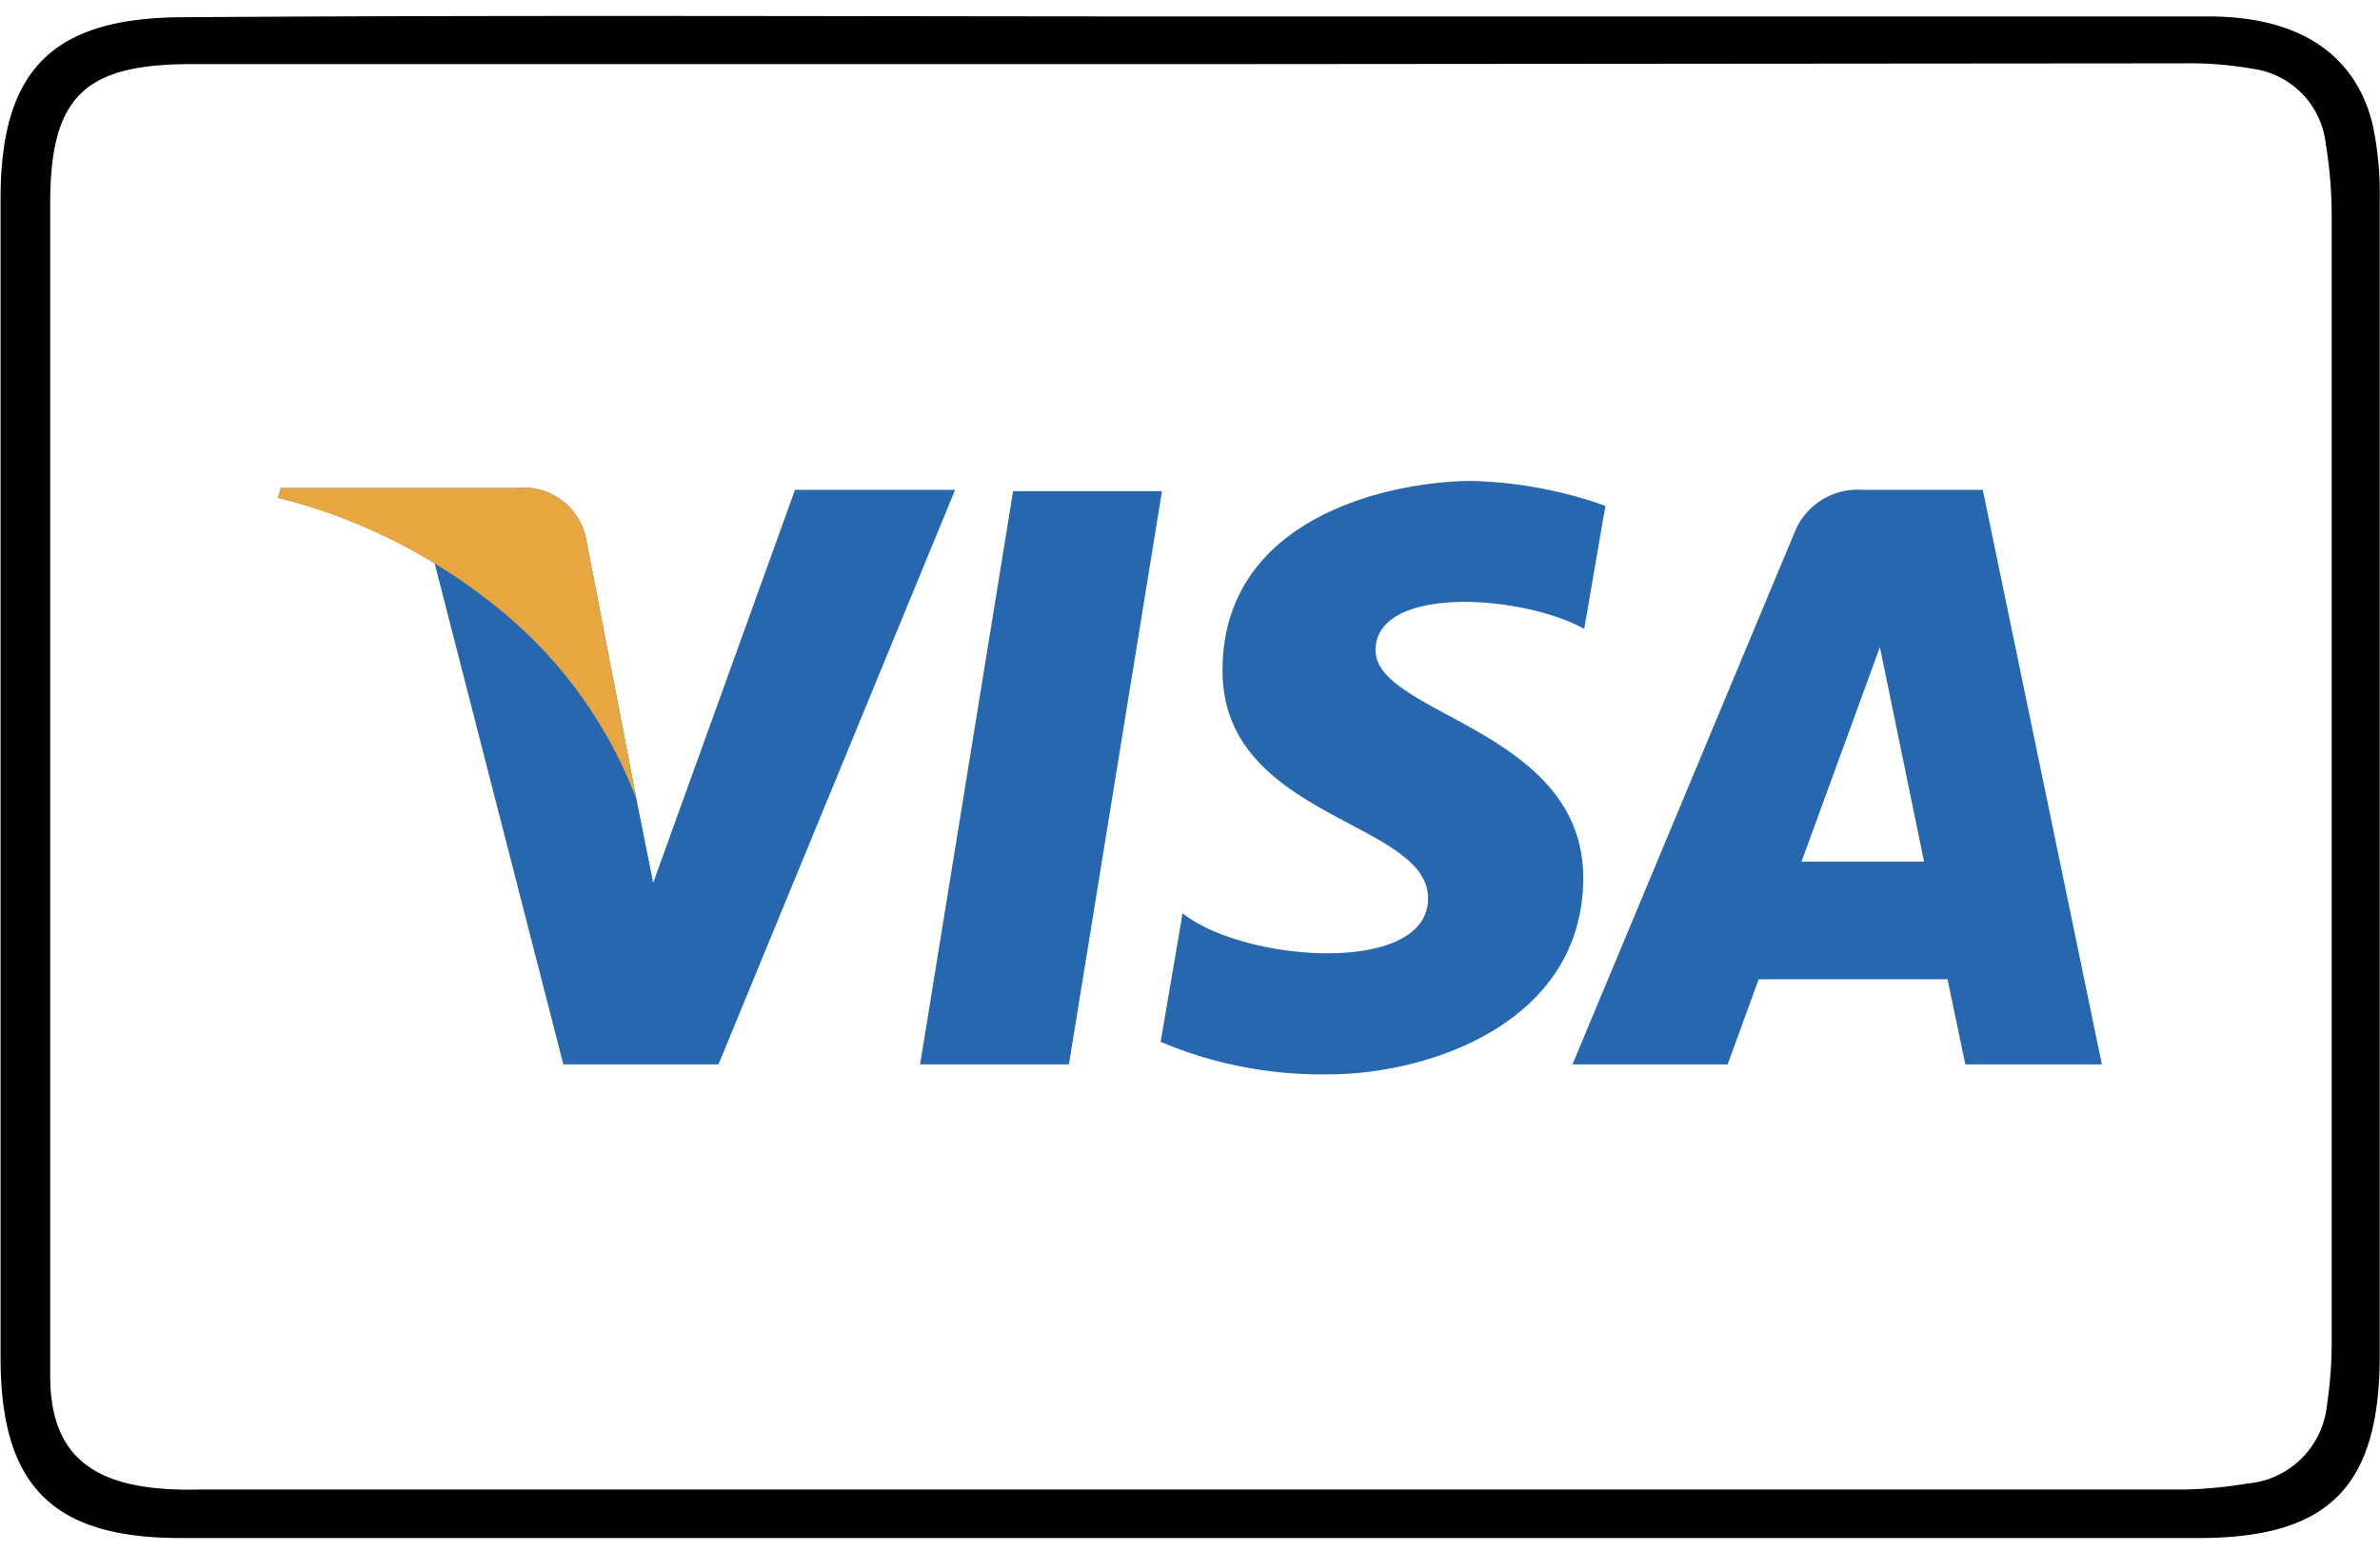 <svg width="69" height="45" xmlns="http://www.w3.org/2000/svg" fill="none">
 <defs>
  <clipPath id="a">
   <path id="svg_1" d="m0,0l69,0l0,63l-69,0l0,-63z" fill="#fff"/>
  </clipPath>
 </defs>
 <g>
  <title>Слой 1</title>
  <g id="svg_2" clip-path="url(#a)">
   <path id="svg_3" fill="#000" d="m34.55,0.477l29.484,0c2.627,0 4.277,1.101 4.762,3.175a9.77,9.77 0 0 1 0.197,2.141l0,33.474c0,3.798 -1.439,5.316 -5.247,5.316l-58.514,0c-3.717,0 -5.209,-1.518 -5.216,-5.21l0,-33.603c0,-3.759 1.514,-5.262 5.3,-5.27c9.73,-0.068 19.481,-0.023 29.234,-0.023zm0,1.382l-29.015,0c-3.104,0 -4.073,0.957 -4.08,4.025l0,33.991c0,2.05 0.96,3.038 3.028,3.258c0.425,0.042 0.852,0.057 1.28,0.045l57.497,0c0.632,-0.01 1.262,-0.068 1.886,-0.174a2.533,2.533 0 0 0 1.592,-0.74c0.426,-0.429 0.685,-0.996 0.732,-1.6c0.088,-0.587 0.131,-1.181 0.129,-1.776l0,-32.578a12.814,12.814 0 0 0 -0.174,-2.157a2.471,2.471 0 0 0 -0.683,-1.437a2.458,2.458 0 0 0 -1.415,-0.72a10.73,10.73 0 0 0 -2.052,-0.16l-28.726,0.023l0.001,0z"/>
   <path id="svg_4" fill="#2767AF" d="m30.991,30.853l-4.316,0l2.696,-16.615l4.316,0l-2.697,16.615l0.001,0zm-7.943,-16.653l-4.111,11.39l-0.492,-2.46l-1.446,-7.465a1.854,1.854 0 0 0 -0.72,-1.168a1.843,1.843 0 0 0 -1.325,-0.35l-6.814,0l-0.083,0.28a16.048,16.048 0 0 1 4.543,1.9l3.732,14.526l4.498,0l6.86,-16.653l-4.642,0zm33.929,16.653l3.96,0l-3.453,-16.653l-3.468,0a1.972,1.972 0 0 0 -1.991,1.238l-6.436,15.415l4.498,0l0.9,-2.468l5.475,0l0.515,2.468zm-4.748,-5.877l2.272,-6.22l1.28,6.22l-3.552,0zm-6.3,-6.744l0.614,-3.569a12.463,12.463 0 0 0 -3.877,-0.721c-2.142,0 -7.223,0.934 -7.223,5.498c0,4.29 5.959,4.343 5.959,6.599c0,2.255 -5.346,1.853 -7.117,0.433l-0.636,3.728a12,12 0 0 0 4.868,0.942c2.945,0 7.383,-1.519 7.383,-5.695c0,-4.314 -6.02,-4.716 -6.02,-6.6c0,-1.883 4.202,-1.632 6.057,-0.615l-0.007,0l-0.001,0z"/>
   <path id="svg_5" fill="#E7A640" d="m18.452,23.168l-1.452,-7.503a1.854,1.854 0 0 0 -0.72,-1.168a1.843,1.843 0 0 0 -1.325,-0.35l-6.815,0l-0.083,0.28a16.638,16.638 0 0 1 6.405,3.22a13.067,13.067 0 0 1 3.99,5.521z"/>
  </g>
 </g>
</svg>